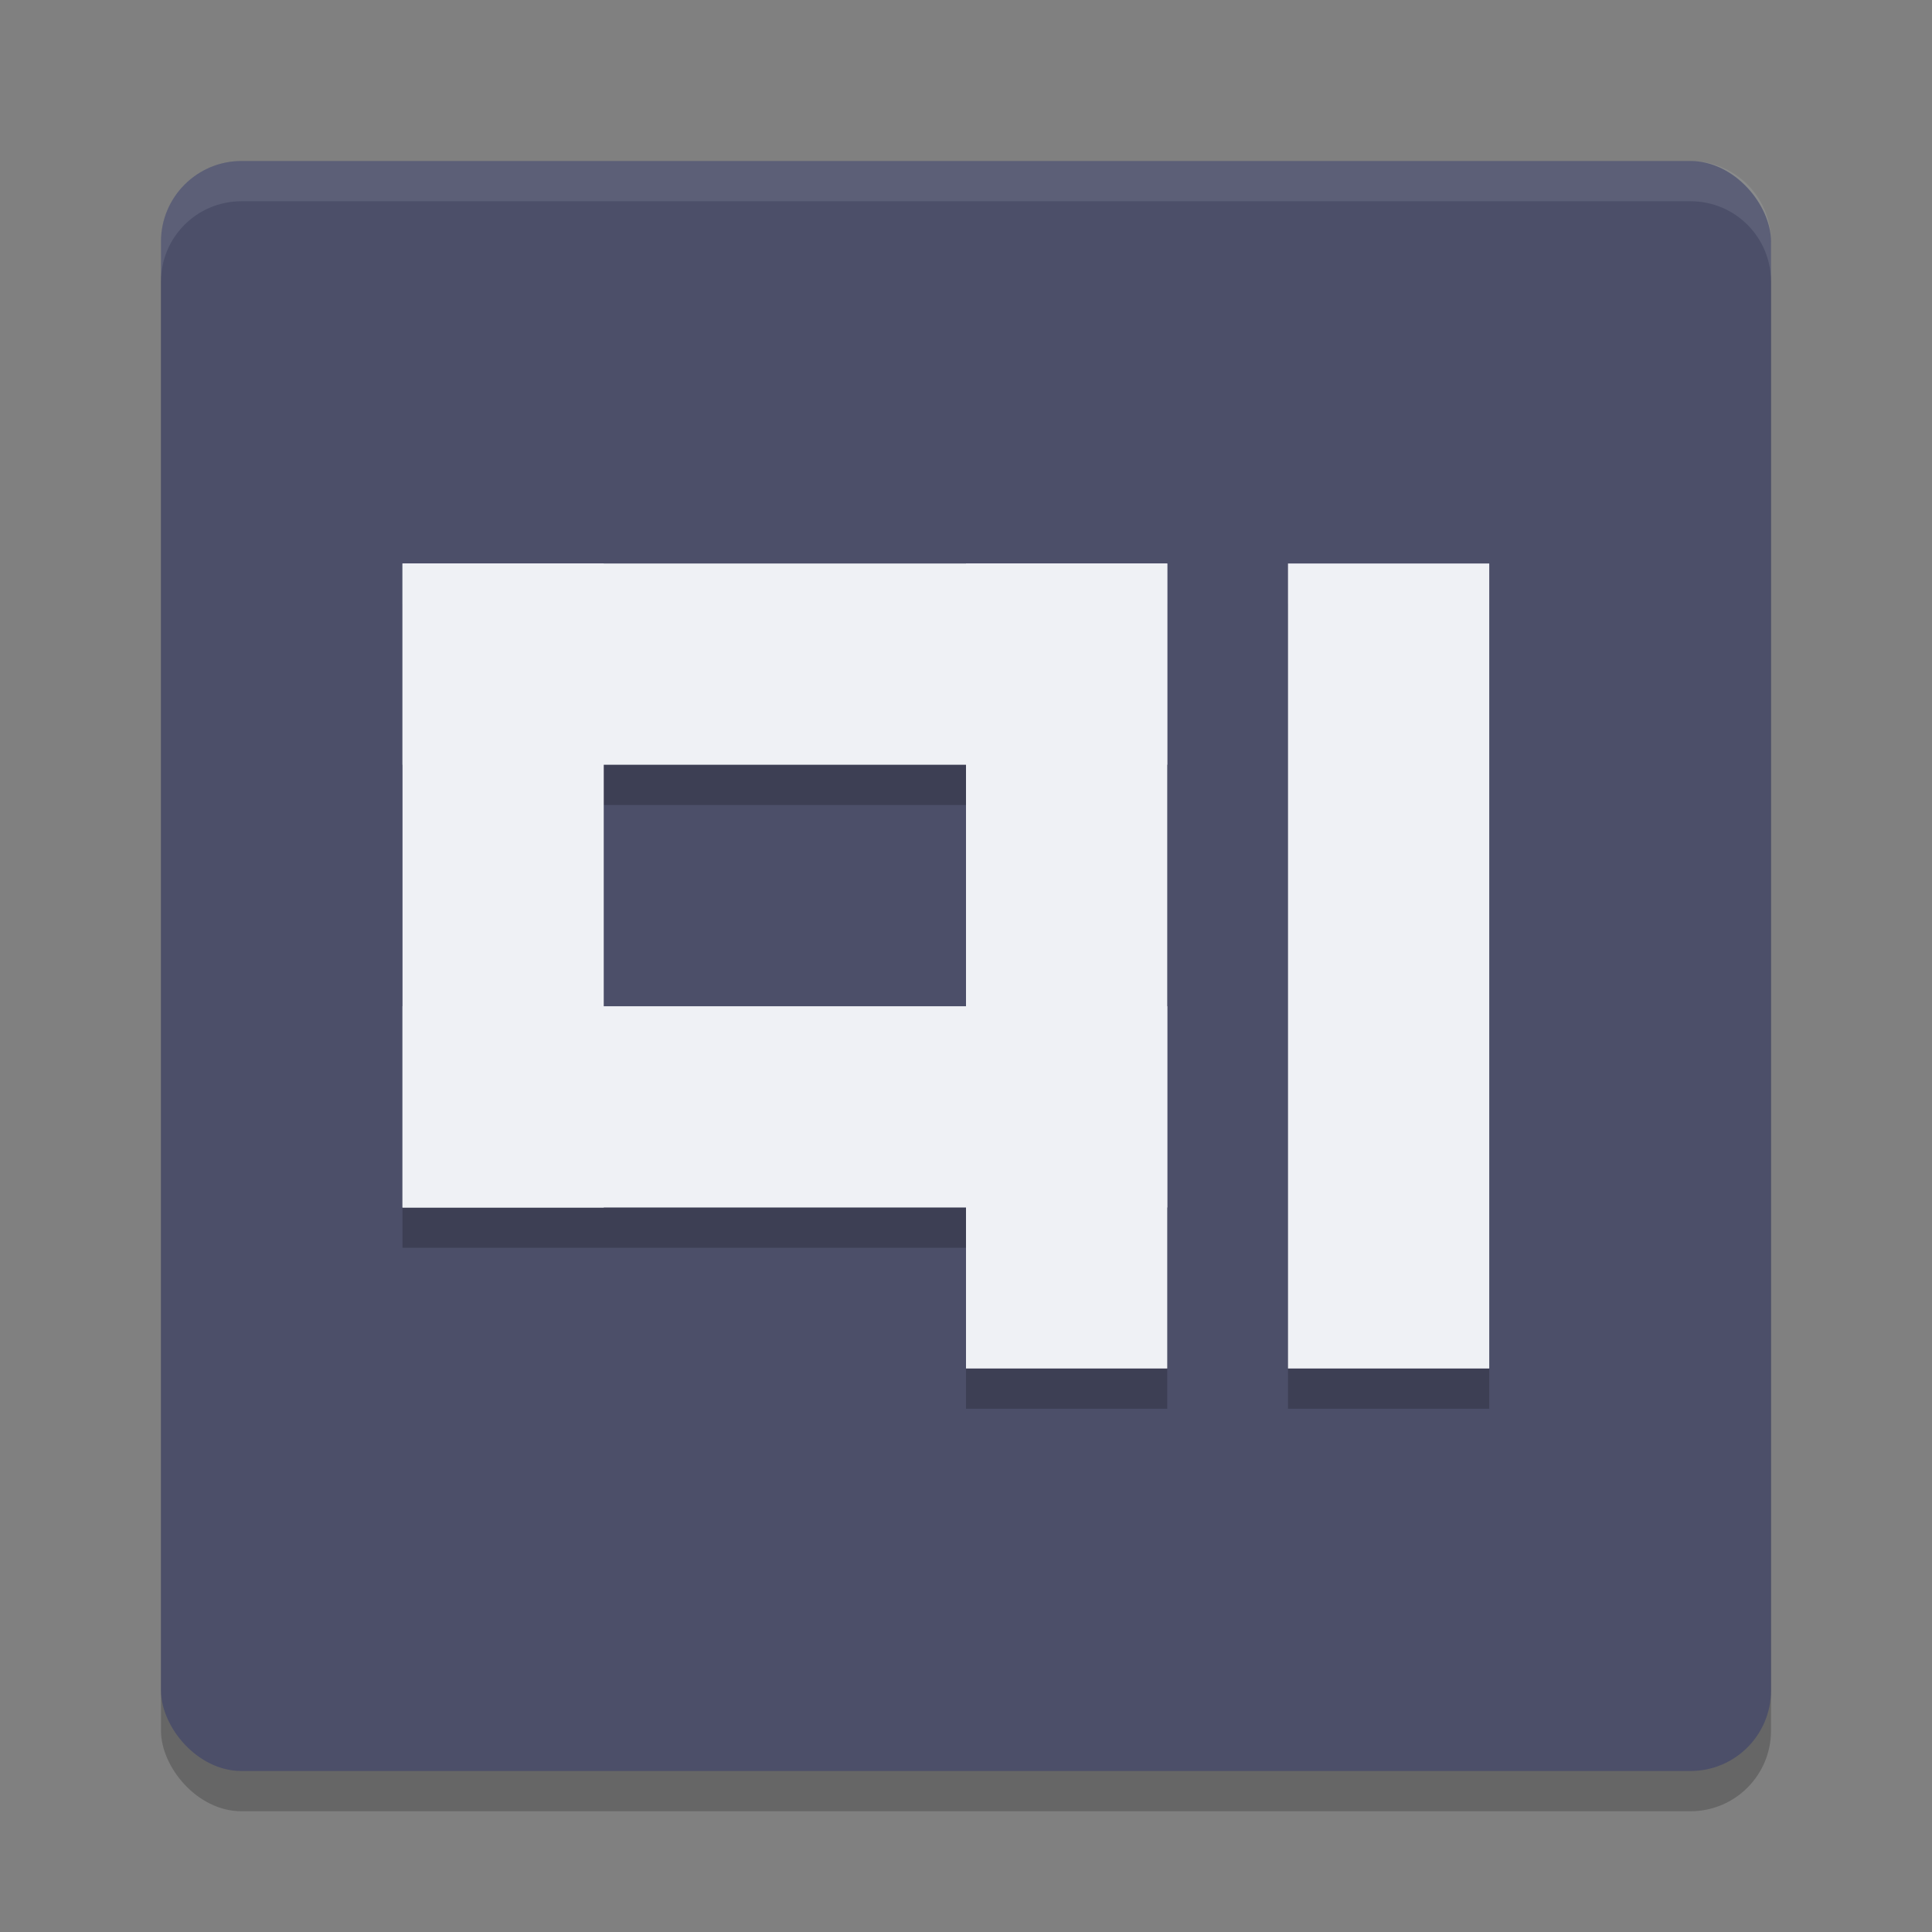 <svg xmlns="http://www.w3.org/2000/svg" width="48" height="48" version="1">
 <rect width="100%" height="100%" fill="#808080" stroke="none"/>
 <rect style="opacity:0.2" width="40" height="40" x="4" y="5" rx="2" ry="2"/>
 <rect style="fill:#4c4f69" width="40" height="40" x="4" y="4" rx="2" ry="2"/>
 <path style="opacity:0.2" d="m 10,15 v 5 6 5 h 5 9 v 4 h 5 V 15 H 15 Z m 22,0 v 20 h 5 V 15 Z m -17,5 h 9 v 6 h -9 z"/>
 <path fill="#eff1f5" style="opacity:.1" d="m6 4c-1.108 0-2 0.892-2 2v1c0-1.108 0.892-2 2-2h36c1.108 0 2 0.892 2 2v-1c0-1.108-0.892-2-2-2h-36z"/>
 <rect style="fill:#eff1f5" width="5" height="16" x="10" y="14"/>
 <rect style="fill:#eff1f5" width="5" height="19" x="14" y="-29" transform="rotate(90)"/>
 <rect style="fill:#eff1f5" width="5" height="20" x="-29" y="-34" transform="scale(-1)"/>
 <rect style="fill:#eff1f5" width="5" height="19" x="25" y="-29" transform="rotate(90)"/>
 <rect style="fill:#eff1f5" width="5" height="20" x="-37" y="-34" transform="scale(-1)"/>
</svg>
